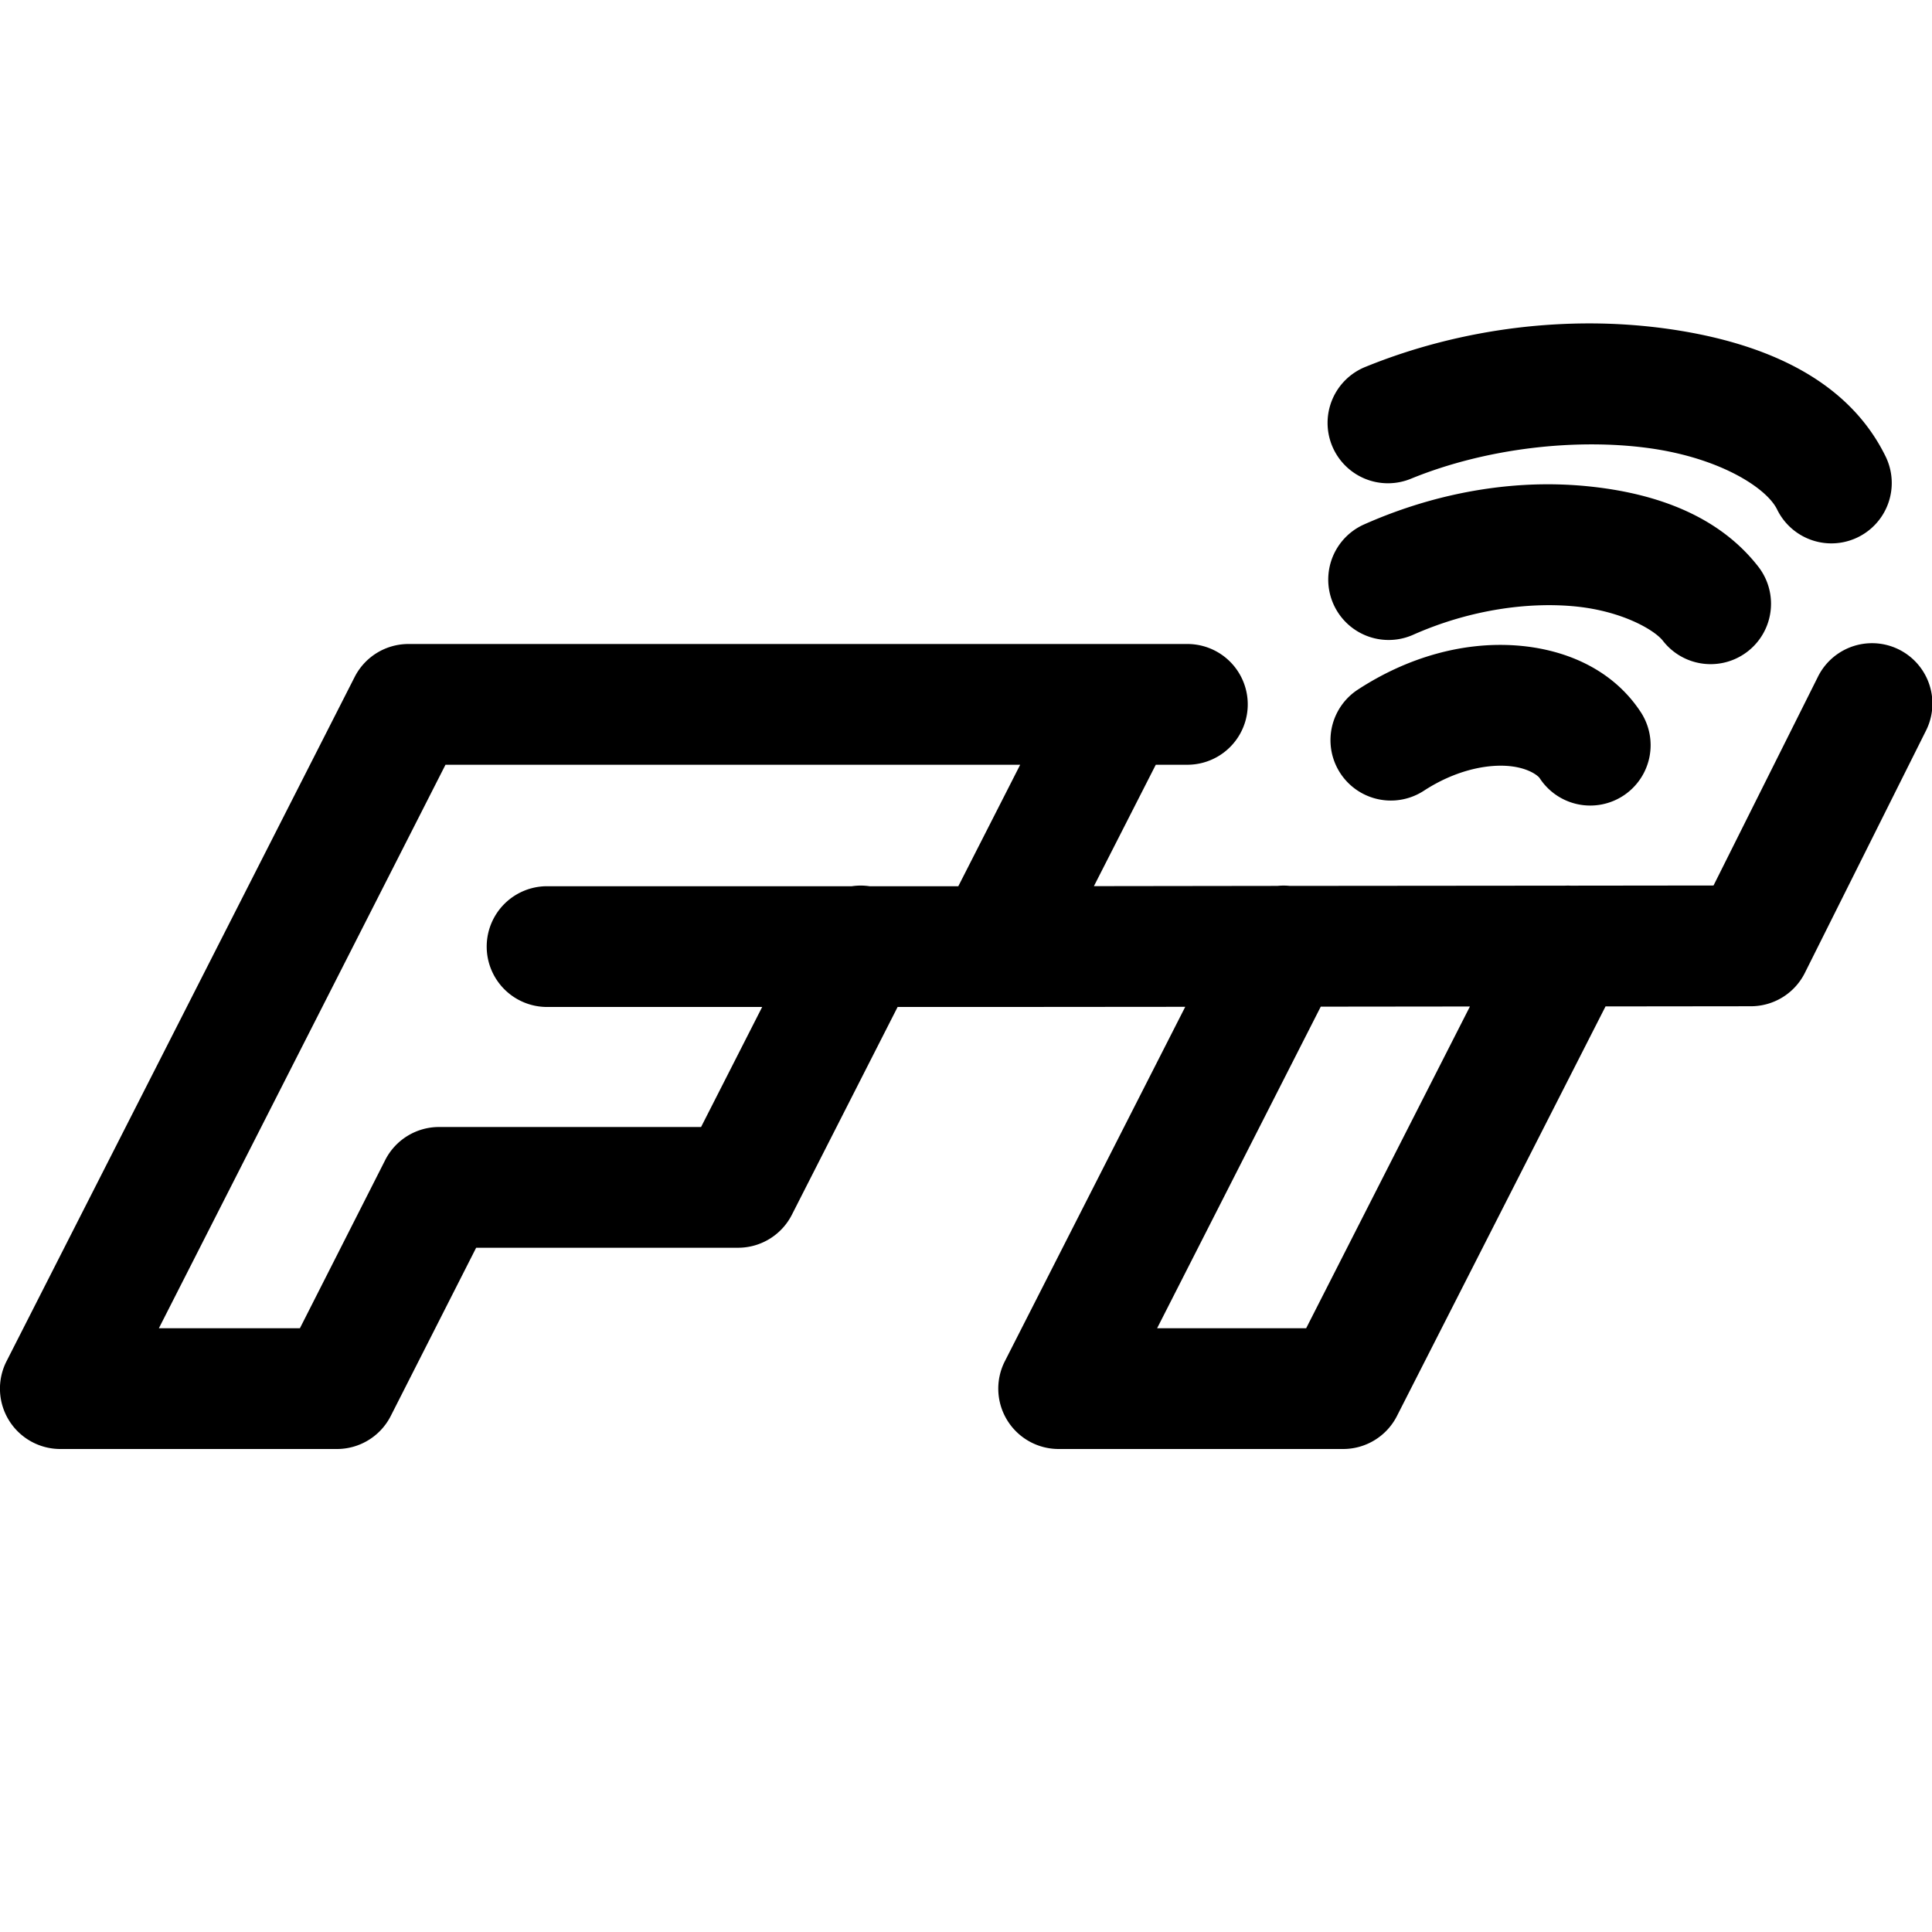 <svg xmlns="http://www.w3.org/2000/svg"  viewBox="0 0 48 48" width="96px" height="96px"><path d="M 39.545 8.035 C 38.93 8.033 38.303 8.069 37.674 8.146 C 36.415 8.301 35.144 8.619 33.934 9.111 A 1.5 1.5 0 1 0 35.066 11.889 C 36.944 11.124 39.167 10.891 40.947 11.131 C 42.727 11.371 43.891 12.123 44.152 12.658 A 1.5 1.5 0 1 0 46.848 11.342 C 45.87 9.344 43.683 8.473 41.348 8.158 C 40.764 8.08 40.16 8.038 39.545 8.035 z M 38.131 12.037 C 36.772 12.081 35.321 12.394 33.891 13.029 A 1.5 1.5 0 0 0 35.109 15.771 C 36.532 15.139 37.994 14.951 39.154 15.068 C 40.315 15.186 41.11 15.656 41.316 15.922 A 1.5 1.5 0 0 0 43.684 14.078 C 42.708 12.825 41.167 12.255 39.455 12.082 C 39.027 12.039 38.584 12.023 38.131 12.037 z M 46.432 15.982 A 1.5 1.5 0 0 0 45.158 16.83 L 42.572 22 L 39.053 22.004 A 1.5 1.5 0 0 0 39.021 22.004 A 1.5 1.5 0 0 0 38.885 22.004 L 32.045 22.01 A 1.5 1.5 0 0 0 31.738 22.01 L 27.178 22.016 L 28.715 19 L 29.5 19 A 1.5 1.5 0 1 0 29.5 16 L 27.795 16 L 10.148 16 A 1.5 1.5 0 0 0 8.811 16.82 L 0.162 33.82 A 1.5 1.5 0 0 0 1.5 36 L 8.371 36 A 1.5 1.5 0 0 0 9.709 35.178 L 11.83 31 L 18.338 31 A 1.5 1.5 0 0 0 19.674 30.18 L 22.301 25.018 L 24.73 25.018 L 29.447 25.014 L 24.965 33.82 A 1.5 1.5 0 0 0 26.301 36 L 33.371 36 A 1.5 1.5 0 0 0 34.707 35.18 L 39.889 25.004 L 43.502 25 A 1.5 1.5 0 0 0 44.842 24.17 L 47.842 18.17 A 1.5 1.5 0 0 0 46.432 15.982 z M 37.584 16.031 C 36.343 15.961 34.992 16.314 33.736 17.133 A 1.5 1.5 0 1 0 35.375 19.646 C 36.132 19.153 36.877 18.997 37.416 19.027 C 37.955 19.058 38.211 19.271 38.252 19.332 A 1.5 1.5 0 1 0 40.748 17.668 C 40.034 16.598 38.825 16.101 37.584 16.031 z M 11.068 19 L 25.346 19 L 25.021 19.639 L 23.809 22.018 L 21.604 22.018 A 1.5 1.5 0 0 0 21.164 22.018 L 13.592 22.018 A 1.5 1.5 0 1 0 13.592 25.018 L 18.936 25.018 L 17.418 28 L 10.908 28 A 1.5 1.5 0 0 0 9.57 28.822 L 7.451 33 L 3.947 33 L 11.068 19 z M 36.52 25.006 L 32.451 33 L 28.748 33 L 32.814 25.01 L 36.52 25.006 z"/></svg>